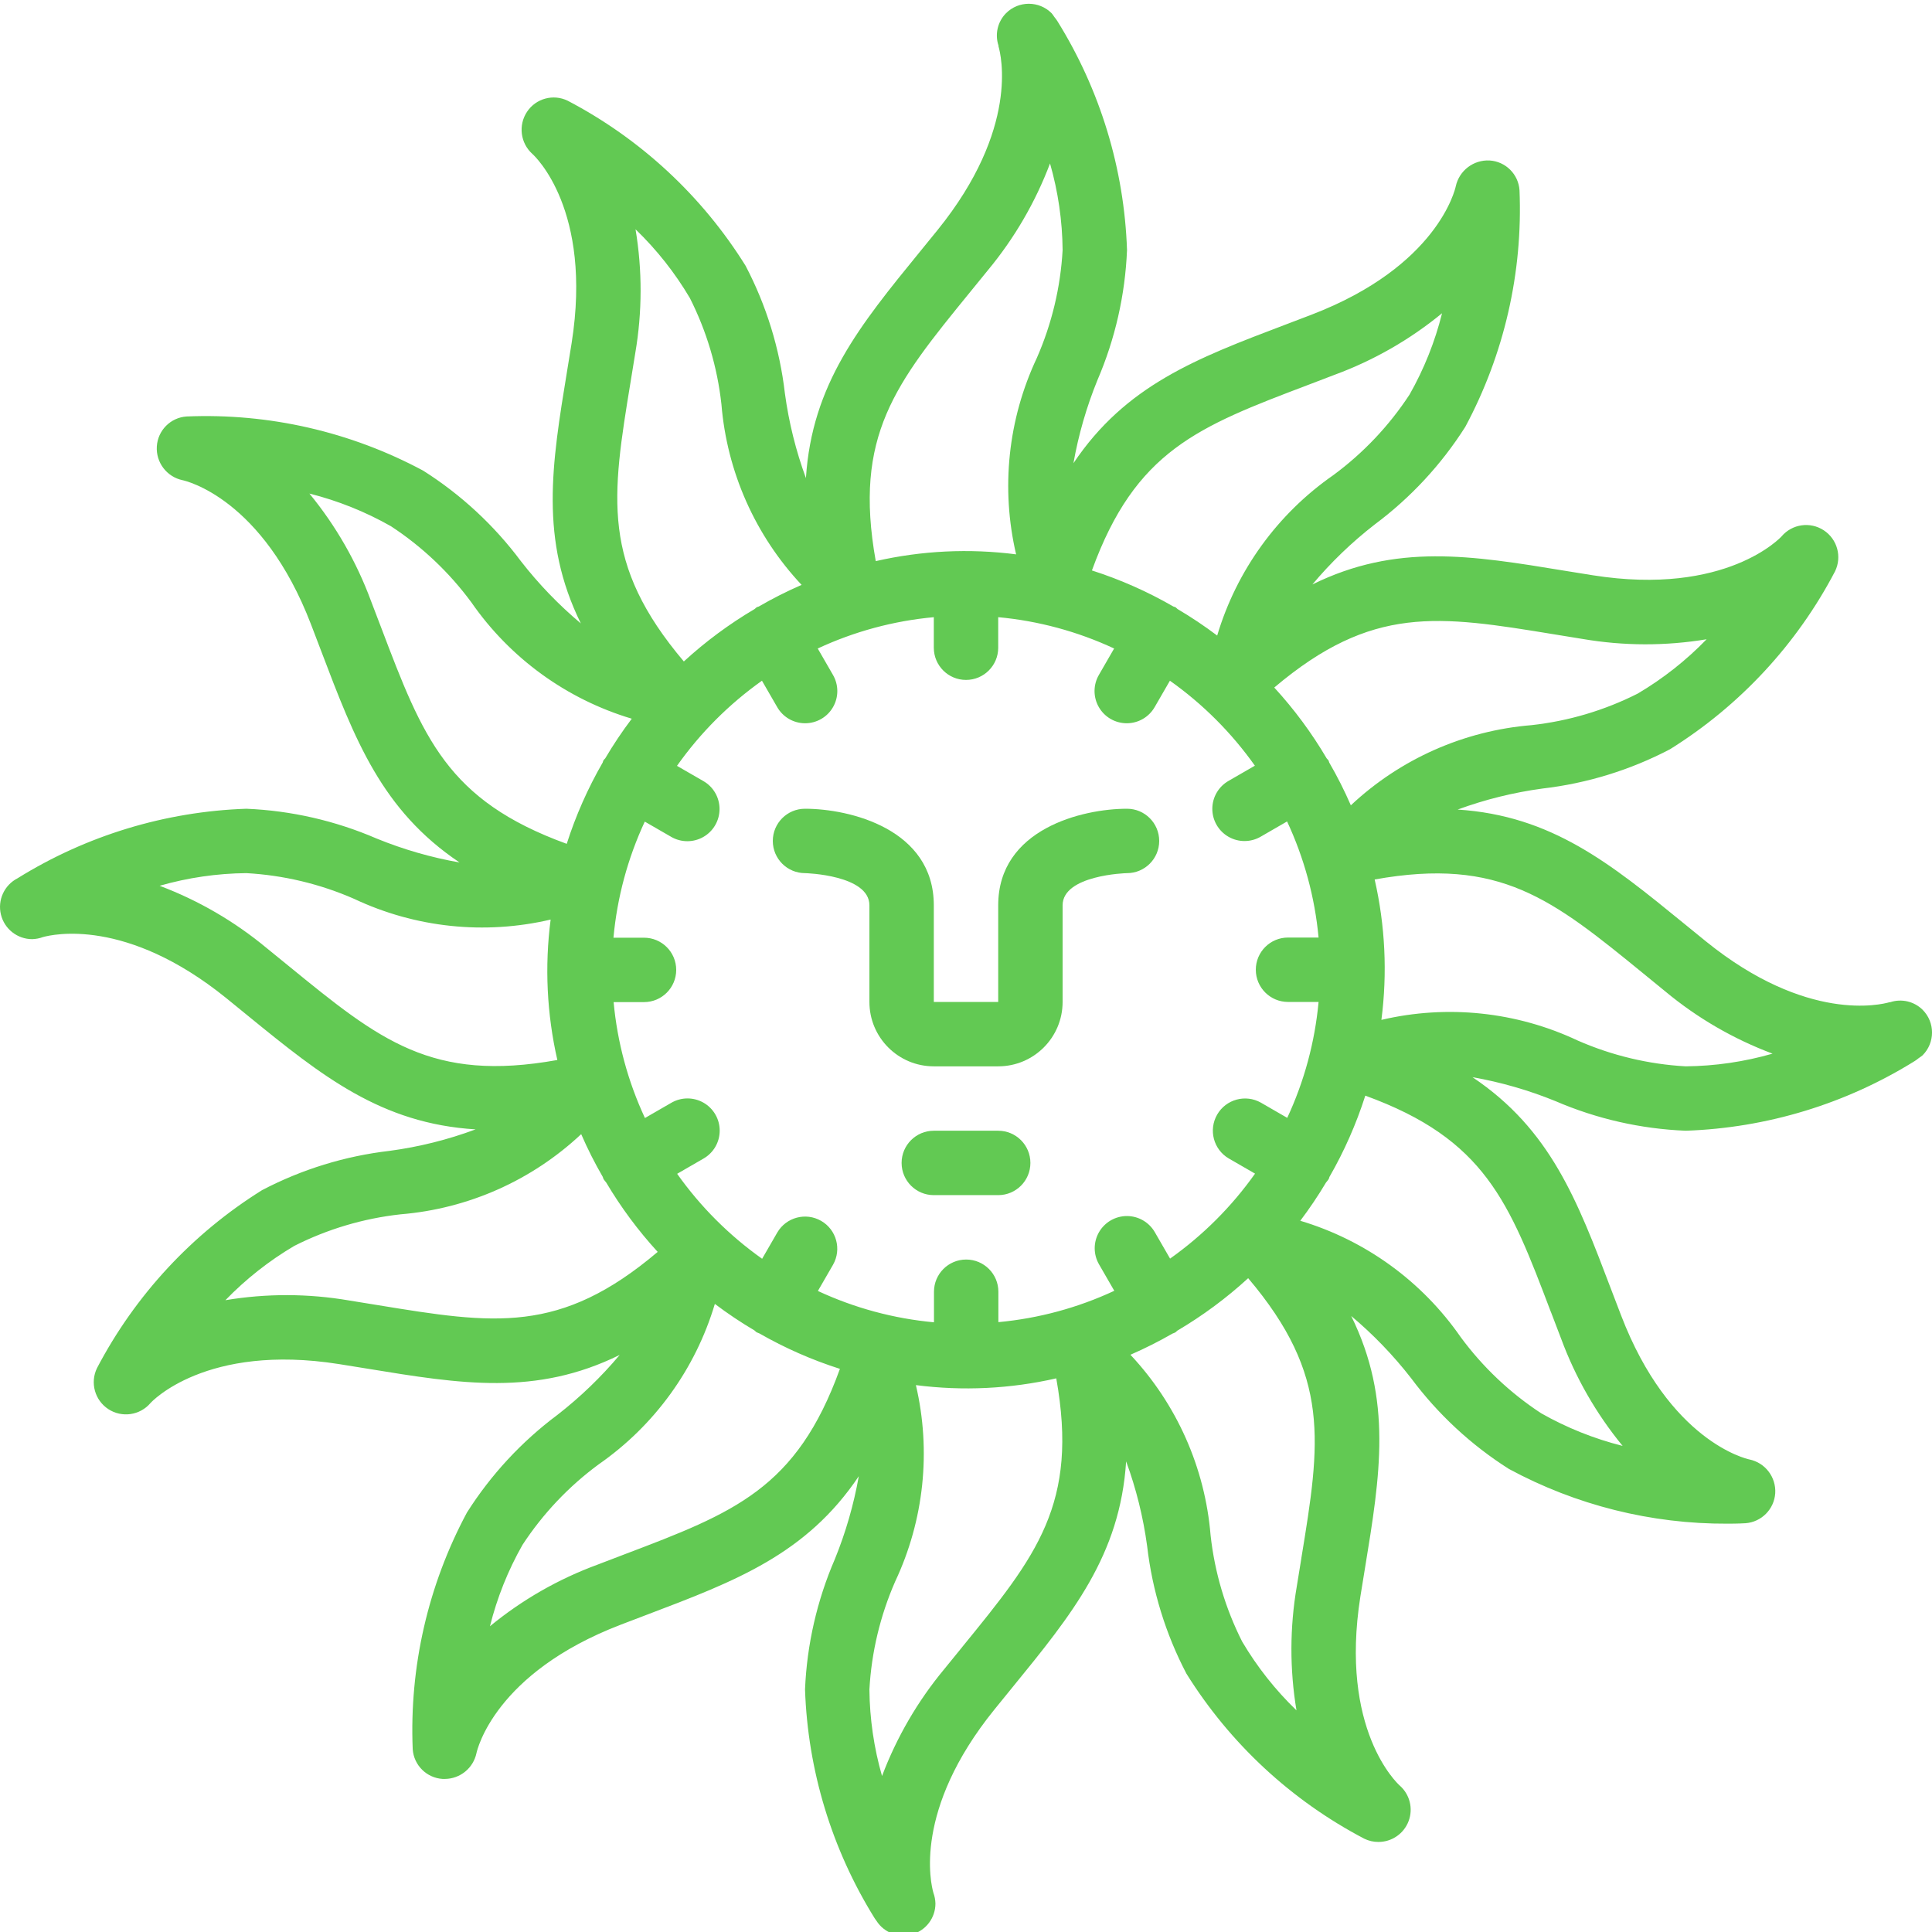 <svg height="511pt" viewBox="0 0 511.999 511" width="511pt" xmlns="http://www.w3.org/2000/svg"><path fill="#62C953" d="m8.535 248.383c.969-.023 1.93-.207 2.84-.547 2.52-.691 22.027-5.289 48.547 16.145l5.793 4.719c19.629 16.012 35.297 28.555 60.324 30.098-7.363 2.742-15.008 4.652-22.793 5.691-11.809 1.367-23.262 4.898-33.793 10.41-18.516 11.543-33.617 27.82-43.742 47.148-1.883 3.863-.602 8.527 2.996 10.883 3.594 2.355 8.383 1.664 11.172-1.605.125-.164 14.59-15.941 50.012-10.32l7.418 1.195c24.926 4.09 44.695 7.305 66.918-3.633-4.926 5.863-10.457 11.188-16.504 15.887-9.508 7.098-17.641 15.875-23.988 25.898-10.312 19.242-15.27 40.902-14.363 62.711.297 4.242 3.688 7.605 7.93 7.871h.598c4.043-.031 7.523-2.871 8.363-6.828.188-.852 4.828-21.223 38.219-34.039l7.008-2.672c23.559-8.934 42.246-16.051 56.098-36.691-1.336 7.531-3.465 14.902-6.348 21.988-4.723 10.926-7.402 22.625-7.902 34.52.73 21.457 7.082 42.348 18.414 60.586.117.223.297.398.434.613l.129.195c2.055 3.145 5.93 4.562 9.527 3.488 3.594-1.074 6.059-4.383 6.055-8.137-.023-.973-.207-1.93-.539-2.844-.691-2.406-5.398-21.902 16.137-48.535l4.711-5.797c15.965-19.566 28.621-35.098 30.227-60.004 2.668 7.266 4.535 14.797 5.57 22.469 1.367 11.805 4.898 23.262 10.41 33.789 11.539 18.52 27.812 33.621 47.141 43.742 1.156.566 2.426.859 3.711.855 3.562.016 6.766-2.184 8.023-5.516 1.262-3.332.316-7.098-2.367-9.445-.648-.578-15.965-14.812-10.41-50.082l1.203-7.406c4.09-24.926 7.312-44.699-3.633-66.934 5.863 4.922 11.188 10.453 15.887 16.5 7.094 9.527 15.871 17.672 25.898 24.031 17.797 9.621 37.73 14.609 57.961 14.508 2.762 0 4.461-.102 4.75-.121 4.234-.32 7.586-3.703 7.871-7.934.262-4.27-2.645-8.086-6.828-8.961-.852-.172-21.223-4.832-34.031-38.215l-2.68-7.004c-8.941-23.562-16.051-42.25-36.691-56.09 7.531 1.328 14.898 3.453 21.98 6.34 10.93 4.711 22.633 7.371 34.527 7.852 21.512-.738 42.457-7.113 60.73-18.492.32-.207.629-.43.922-.676.066-.051.152-.102.223-.16.312-.203.613-.426.902-.664 3.332-3.332 3.332-8.734 0-12.066-2.258-2.23-5.582-3.004-8.594-2-.059 0-.117 0-.176 0-2.16.625-21.848 5.547-48.641-16.117l-5.797-4.719c-19.566-15.965-35.086-28.605-60.012-30.219 7.27-2.664 14.809-4.535 22.484-5.57 11.809-1.367 23.262-4.898 33.793-10.41 18.516-11.543 33.617-27.816 43.738-47.148 1.887-3.863.605-8.527-2.992-10.883-3.598-2.355-8.383-1.664-11.172 1.609-.129.16-14.609 15.906-50.012 10.316l-7.418-1.195c-24.926-4.098-44.695-7.312-66.91 3.625 4.922-5.863 10.449-11.188 16.496-15.879 9.523-7.094 17.668-15.871 24.031-25.898 10.309-19.242 15.27-40.898 14.359-62.711-.293-4.242-3.684-7.605-7.926-7.867-4.254-.219-8.043 2.668-8.961 6.824-.18.855-4.828 21.223-38.219 34.039l-7.008 2.672c-23.559 8.934-42.25 16.051-56.098 36.695 1.336-7.535 3.461-14.906 6.348-21.992 4.703-10.926 7.363-22.617 7.852-34.5-.73-21.504-7.102-42.441-18.477-60.707-.219-.336-.457-.664-.715-.973l-.137-.188c-.199-.316-.422-.621-.664-.902-3.332-3.332-8.734-3.332-12.066 0-2.23 2.254-3.004 5.574-2 8.582v.207c.633 2.148 5.59 21.766-16.117 48.637l-4.695 5.77c-15.965 19.566-28.621 35.098-30.223 60.008-2.668-7.266-4.535-14.801-5.574-22.469-1.367-11.809-4.895-23.262-10.41-33.793-11.535-18.52-27.809-33.621-47.137-43.742-3.82-1.867-8.43-.617-10.785 2.918-2.367 3.559-1.766 8.316 1.414 11.172.648.578 15.965 14.812 10.41 50.082l-1.203 7.406c-4.086 24.926-7.312 44.699 3.637 66.938-5.863-4.926-11.191-10.457-15.891-16.504-7.094-9.512-15.871-17.641-25.898-23.988-19.238-10.316-40.898-15.273-62.711-14.352-4.238.293-7.605 3.684-7.867 7.926-.266 4.266 2.641 8.082 6.828 8.961.852.18 21.223 4.828 34.031 38.211l2.676 7.008c8.945 23.559 16.055 42.246 36.695 56.09-7.531-1.328-14.902-3.453-21.98-6.344-10.93-4.723-22.633-7.402-34.527-7.898-21.477.73-42.387 7.086-60.637 18.43-3.508 1.797-5.332 5.766-4.406 9.598.926 3.832 4.355 6.531 8.297 6.531zm193.391-68.488 4.02 6.961c1.512 2.664 4.336 4.312 7.398 4.316 3.062.008 5.895-1.625 7.418-4.281 1.527-2.656 1.512-5.926-.039-8.566l-4.016-6.965c9.699-4.516 20.105-7.324 30.762-8.301v8.098c0 4.711 3.82 8.531 8.531 8.531 4.715 0 8.535-3.82 8.535-8.531v-8.098c10.641.98 21.031 3.789 30.719 8.301l-4.02 6.965c-1.547 2.641-1.562 5.91-.035 8.566 1.523 2.656 4.355 4.289 7.418 4.281 3.062-.004 5.883-1.652 7.398-4.316l4.02-6.961c8.723 6.18 16.336 13.797 22.52 22.52l-6.965 4.02c-2.66 1.512-4.309 4.336-4.316 7.398-.004 3.062 1.629 5.895 4.285 7.418 2.656 1.527 5.922 1.512 8.566-.039l6.961-4.02c4.531 9.699 7.355 20.105 8.348 30.766h-8.098c-4.715 0-8.535 3.82-8.535 8.531 0 4.715 3.82 8.535 8.535 8.535h8.098c-.984 10.641-3.793 21.031-8.305 30.719l-6.961-4.02c-4.078-2.316-9.266-.91-11.609 3.152s-.973 9.258 3.074 11.629l6.965 4.02c-6.184 8.723-13.797 16.336-22.52 22.52l-4.02-6.965c-1.516-2.66-4.34-4.309-7.398-4.316-3.062-.004-5.895 1.629-7.422 4.285-1.523 2.656-1.508 5.922.039 8.566l4.02 6.961c-9.688 4.512-20.078 7.32-30.719 8.305v-8.055c0-4.715-3.82-8.535-8.535-8.535-4.711 0-8.531 3.82-8.531 8.535v8.098c-10.656-.98-21.062-3.789-30.766-8.305l4.02-6.961c2.32-4.078.914-9.266-3.148-11.609s-9.258-.973-11.629 3.074l-4.02 6.965c-8.723-6.184-16.34-13.797-22.52-22.52l6.961-4.02c2.664-1.516 4.312-4.34 4.316-7.402.008-3.059-1.625-5.891-4.281-7.418-2.656-1.523-5.926-1.508-8.566.039l-6.965 4.02c-4.512-9.688-7.32-20.078-8.301-30.719h8.055c4.711 0 8.531-3.82 8.531-8.535 0-4.711-3.82-8.531-8.531-8.531h-8.098c.977-10.656 3.785-21.062 8.301-30.766l6.965 4.02c2.641 1.551 5.91 1.562 8.566.039 2.656-1.523 4.289-4.355 4.281-7.418-.004-3.062-1.652-5.887-4.312-7.398l-6.965-4.02c6.176-8.738 13.793-16.367 22.52-22.562zm-101.855 165.469-7.516-1.219c-10.859-1.867-21.953-1.895-32.82-.078 5.414-5.594 11.555-10.438 18.262-14.395 8.809-4.453 18.348-7.285 28.16-8.363 17.898-1.473 34.77-8.961 47.863-21.25 1.688 3.891 3.598 7.676 5.727 11.344.086.18.086.375.188.555.215.316.453.621.707.91 3.906 6.59 8.48 12.754 13.652 18.398-25.906 21.934-43.375 19.148-74.223 14.098zm65.316 66.09-7.074 2.707c-10.336 3.801-19.961 9.312-28.469 16.309 1.883-7.551 4.785-14.809 8.629-21.574 5.406-8.254 12.242-15.48 20.188-21.332 14.781-10.273 25.637-25.266 30.781-42.516 3.371 2.543 6.883 4.895 10.52 7.043.199.137.324.348.539.469.215.117.504.195.75.316 6.762 3.871 13.914 7.02 21.336 9.387-11.48 31.77-28.023 38.125-57.199 49.191zm89.598 24.543-4.762 5.855c-7.023 8.457-12.59 18.027-16.477 28.312-2.145-7.465-3.27-15.188-3.344-22.953.551-9.863 2.863-19.543 6.824-28.59 7.648-16.234 9.586-34.578 5.496-52.051 12.41 1.598 25 .992 37.199-1.793 5.945 33.27-5.215 47.02-24.945 71.219zm89.891-23.559-1.219 7.5c-1.863 10.859-1.891 21.953-.078 32.82-5.598-5.395-10.441-11.523-14.395-18.219-4.453-8.812-7.285-18.348-8.363-28.16-1.473-17.895-8.961-34.766-21.246-47.855 3.816-1.66 7.535-3.531 11.145-5.609.246-.117.512-.168.75-.312.238-.145.34-.336.535-.469 6.727-3.965 13.02-8.625 18.773-13.902 21.934 25.891 19.148 43.383 14.09 74.207zm66.102-65.332 2.703 7.074c3.812 10.348 9.332 19.98 16.332 28.5-7.555-1.895-14.82-4.809-21.598-8.652-8.258-5.41-15.48-12.25-21.332-20.199-10.262-14.793-25.246-25.66-42.496-30.812 2.457-3.254 4.738-6.645 6.828-10.148.254-.289.488-.594.707-.91.102-.18.102-.375.188-.555 3.926-6.824 7.113-14.047 9.508-21.547 31.715 11.535 38.082 28.074 49.148 57.25zm30.387-84.832c8.473 7.035 18.066 12.594 28.379 16.453-7.492 2.16-15.242 3.289-23.039 3.363-9.852-.555-19.527-2.867-28.57-6.828-16.234-7.652-34.578-9.586-52.051-5.484 1.609-12.41 1.004-25.008-1.785-37.207 33.281-5.973 47.047 5.195 71.219 24.926zm-29.434-94.66 7.52 1.223c10.859 1.855 21.953 1.883 32.82.074-5.414 5.598-11.559 10.441-18.262 14.398-8.812 4.453-18.348 7.285-28.16 8.363-17.898 1.469-34.77 8.957-47.863 21.246-1.688-3.887-3.602-7.676-5.727-11.34-.086-.18-.086-.375-.188-.555-.102-.18-.344-.344-.488-.547-3.957-6.727-8.613-13.02-13.891-18.773 25.934-21.922 43.398-19.148 74.238-14.09zm-65.312-66.09 7.074-2.703c10.336-3.805 19.957-9.316 28.465-16.309-1.879 7.551-4.781 14.809-8.625 21.57-5.41 8.258-12.246 15.48-20.191 21.336-14.781 10.273-25.633 25.262-30.777 42.512-3.375-2.543-6.887-4.891-10.523-7.039-.195-.137-.324-.352-.535-.469-.215-.121-.367-.102-.547-.188-6.836-3.949-14.074-7.152-21.59-9.559 11.527-31.727 28.074-38.086 57.25-49.152zm-89.594-24.543 4.762-5.852c7.023-8.461 12.594-18.027 16.48-28.312 2.141 7.465 3.266 15.188 3.336 22.953-.551 9.859-2.863 19.543-6.828 28.586-7.648 16.234-9.582 34.578-5.496 52.055-12.406-1.602-25-.992-37.195 1.793-5.949-33.273 5.215-47.02 24.941-71.223zm-89.887 23.562 1.219-7.5c1.855-10.848 1.879-21.926.066-32.777 5.602 5.395 10.445 11.523 14.398 18.219 4.453 8.809 7.285 18.348 8.363 28.16 1.469 17.895 8.957 34.762 21.246 47.855-3.891 1.691-7.68 3.605-11.348 5.734-.18.086-.375.086-.547.188s-.344.332-.539.469c-6.727 3.965-13.02 8.621-18.773 13.902-21.93-25.934-19.148-43.43-14.086-74.25zm-66.102 65.332-2.703-7.074c-3.812-10.348-9.332-19.984-16.336-28.504 7.559 1.898 14.824 4.809 21.602 8.656 8.254 5.406 15.48 12.246 21.332 20.195 10.258 14.797 25.246 25.66 42.496 30.816-2.539 3.363-4.887 6.871-7.031 10.504-.145.203-.359.332-.488.555-.125.223-.102.375-.188.555-3.934 6.82-7.129 14.043-9.531 21.547-31.719-11.539-38.082-28.074-49.152-57.25zm-7.168 71.84c16.234 7.652 34.582 9.582 52.055 5.48-1.609 12.41-1.008 25.012 1.781 37.215-33.277 5.973-47.051-5.199-71.219-24.93l-5.863-4.77c-8.457-7.023-18.031-12.59-28.32-16.469 7.473-2.148 15.203-3.277 22.98-3.352 9.859.551 19.543 2.863 28.586 6.824zm0 0"/><path fill="#62C953" d="m213.336 230.891c.168 0 17.066.477 17.066 8.531v25.602c0 9.426 7.641 17.066 17.066 17.066h17.066c9.426 0 17.066-7.641 17.066-17.066v-25.602c0-8.02 16.77-8.531 17.066-8.531 4.711 0 8.531-3.82 8.531-8.535 0-4.711-3.82-8.531-8.531-8.531-11.809 0-34.133 5.348-34.133 25.598v25.602h-17.066v-25.602c0-20.25-22.324-25.598-34.133-25.598-4.715 0-8.535 3.82-8.535 8.531 0 4.715 3.82 8.535 8.535 8.535zm0 0"/><path fill="#62C953" d="m264.535 299.156h-17.066c-4.715 0-8.535 3.82-8.535 8.531 0 4.715 3.82 8.535 8.535 8.535h17.066c4.711 0 8.531-3.82 8.531-8.535 0-4.711-3.82-8.531-8.531-8.531zm0 0"/></svg>
